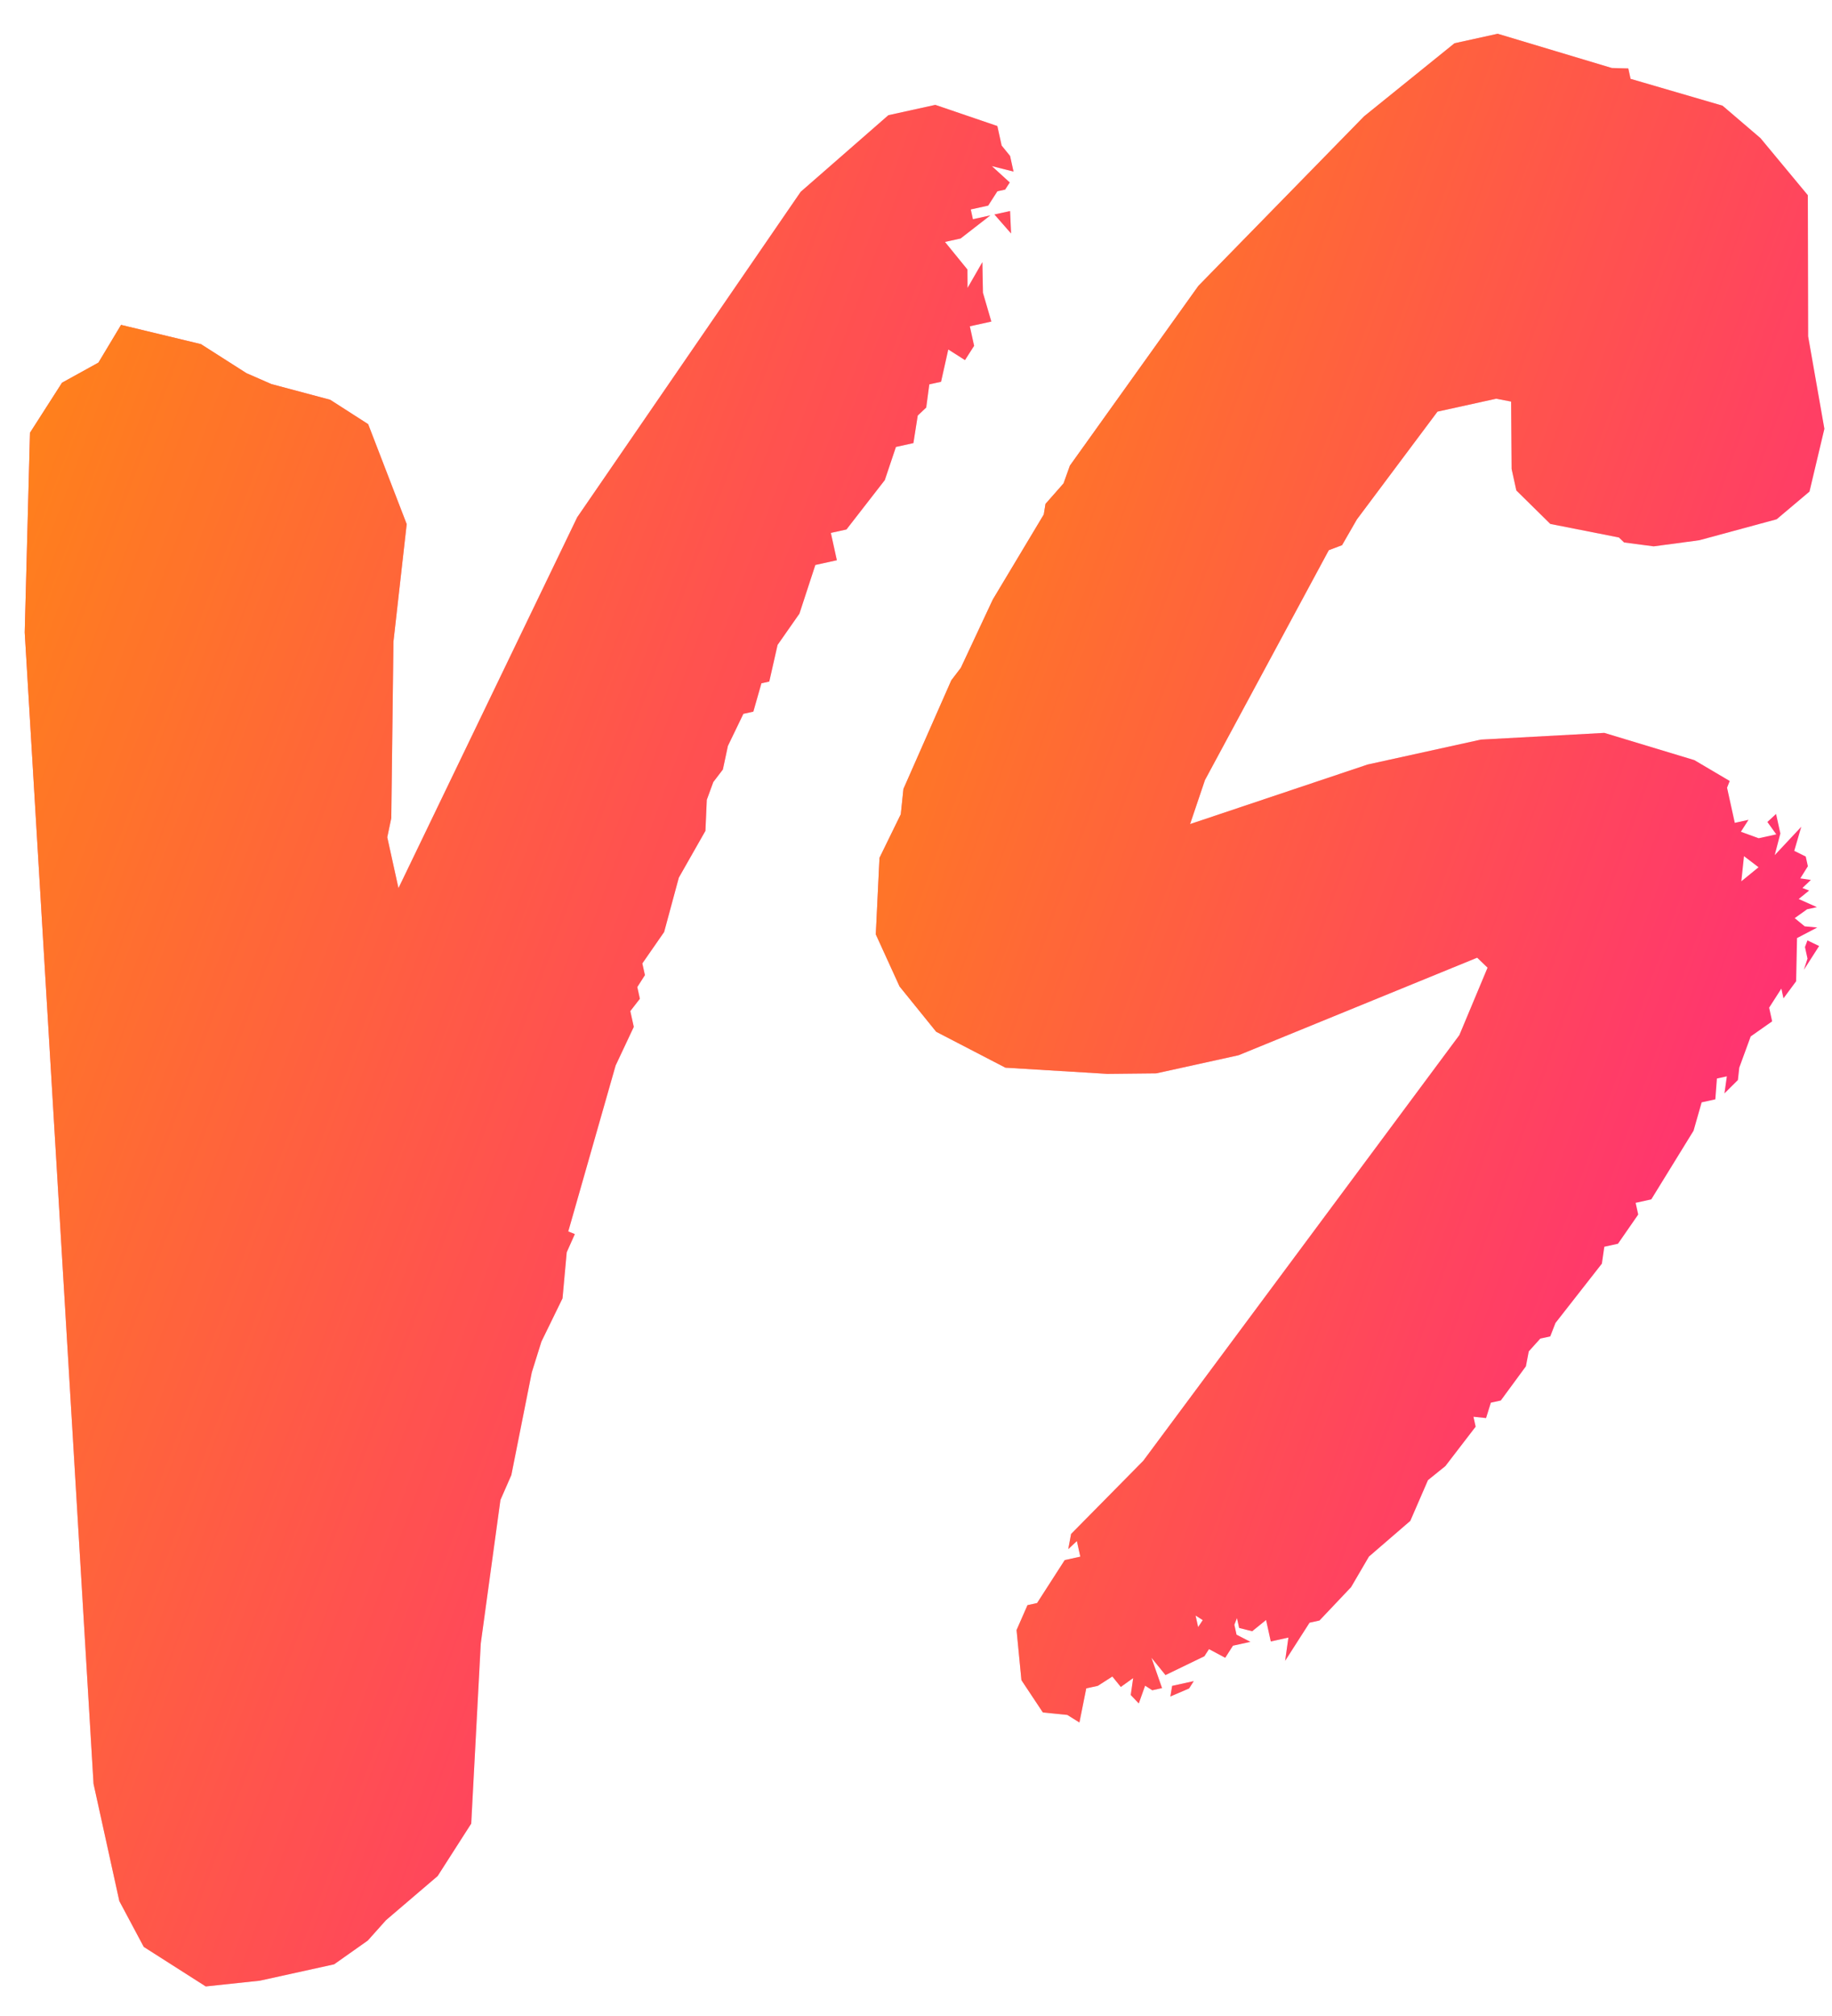 <svg width="50" height="55" viewBox="0 0 50 55" version="1.1" xmlns="http://www.w3.org/2000/svg" xmlns:xlink="http://www.w3.org/1999/xlink">
<title>vs</title>
<desc>Created using Figma</desc>
<g id="Canvas" transform="translate(-1097 195)">
<g id="vs">
<g id="Group">
<g id="Vector">
<use xlink:href="#path0_fill" transform="matrix(0.977 -0.215 0.215 0.977 1091 -185.201)" fill="#FF2D78"/>
<use xlink:href="#path0_fill" transform="matrix(0.977 -0.215 0.215 0.977 1091 -185.201)" fill="url(#paint1_linear)"/>
</g>
<g id="Vector">
<use xlink:href="#path1_fill" transform="matrix(0.977 -0.215 0.215 0.977 1116.05 -189.276)" fill="#FF2D78"/>
<use xlink:href="#path1_fill" transform="matrix(0.977 -0.215 0.215 0.977 1116.05 -189.276)" fill="url(#paint3_linear)"/>
</g>
</g>
</g>
</g>
<defs>
<linearGradient id="paint1_linear" x1="0" y1="0" x2="1" y2="0" gradientUnits="userSpaceOnUse" gradientTransform="matrix(17.671 56.12 -41.438 64.529 21.547 -39.625)">
<stop offset="0" stop-color="#FF9900"/>
<stop offset="1" stop-color="#FF9900" stop-opacity="0"/>
</linearGradient>
<linearGradient id="paint3_linear" x1="0" y1="0" x2="1" y2="0" gradientUnits="userSpaceOnUse" gradientTransform="matrix(15.431 51.881 -36.186 59.655 18.816 -36.632)">
<stop offset="0" stop-color="#FF9900"/>
<stop offset="1" stop-color="#FF9900" stop-opacity="0"/>
</linearGradient>
<path id="path0_fill" d="M 0.382 44.419L -4.44403e-05 43.056L -4.44403e-05 39.782L 4.915 8.712L 6.225 3.425L 7.372 2.28L 8.46 1.958L 9.284 1.086L 11.3 2.067L 12.342 3.107L 12.942 3.543L 14.417 4.306L 15.286 5.178L 15.727 8.067L 14.685 11.12L 13.593 15.807L 13.374 16.293L 13.374 17.715L 20.31 8.885L 28.173 1.526L 30.958 -5.21213e-05L 32.269 -5.21213e-05L 33.798 0.927L 33.798 1.472L 33.962 1.799L 33.962 2.235L 33.416 1.962L 33.798 2.503L 33.634 2.666L 33.416 2.666L 33.088 2.993L 32.601 2.993L 32.601 3.266L 33.088 3.266L 32.16 3.707L 31.723 3.707L 32.16 4.574L 32.055 5.065L 32.601 4.465L 32.437 5.283L 32.492 6.1L 31.891 6.1L 31.891 6.645L 31.564 6.972L 31.181 6.591L 30.799 7.409L 30.471 7.409L 30.253 8.008L 29.98 8.172L 29.703 8.88L 29.215 8.88L 28.724 9.698L 27.413 10.788L 26.977 10.788L 26.977 11.551L 26.376 11.551L 25.666 12.755L 24.901 13.459L 24.465 14.386L 24.246 14.386L 23.864 15.094L 23.586 15.094L 22.986 15.857L 22.713 16.457L 22.385 16.734L 22.107 17.17L 21.889 17.988L 20.906 19.078L 20.196 20.44L 19.431 21.149L 19.431 21.476L 19.158 21.749L 19.158 22.076L 18.831 22.348L 18.831 22.789L 18.121 23.711L 15.886 27.854L 16.046 27.962L 15.723 28.399L 15.341 29.602L 14.526 30.629L 14.089 31.392L 12.942 34.008L 12.505 34.608L 11.14 38.314L 9.83 43.056L 8.628 44.256L 6.994 45.128L 6.389 45.564L 5.352 46L 3.277 46L 1.802 45.836L 0.382 44.419ZM 33.202 3.266L 33.639 3.266L 33.534 3.87L 33.202 3.266Z"/>
<path id="path1_fill" d="M 0.382 42.044L 9.55466e-05 41.058L 0.164 39.695L 0.601 39.096L 0.869 39.096L 1.857 38.114L 2.293 38.114L 2.293 37.678L 2.016 37.842L 2.18 37.456L 4.532 35.93L 15.45 26.445L 16.596 24.815L 16.378 24.488L 9.447 25.687L 7.149 25.687L 5.843 25.414L 3.163 24.651L 1.529 23.288L 0.819 21.867L 0.491 20.34L 1.038 18.324L 1.861 17.288L 2.08 16.629L 3.991 14.018L 4.319 13.74L 5.57 12.11L 7.427 10.143L 7.536 9.87L 8.137 9.43L 8.41 8.994L 12.887 4.96L 18.294 1.417L 21.133 -2.10703e-05L 22.339 -2.10703e-05L 25.179 1.581L 25.616 1.69L 25.616 1.98L 27.909 3.234L 28.729 4.32L 29.657 6.119L 28.838 9.88L 28.729 12.437L 27.964 14.022L 26.927 14.567L 24.742 14.672L 23.491 14.567L 22.726 14.29L 22.617 14.127L 20.869 13.364L 20.16 12.273L 20.16 11.674L 20.542 9.875L 20.16 9.711L 18.521 9.711L 15.741 12.11L 15.195 12.709L 14.813 12.764L 10.166 18.16L 9.511 19.246L 14.59 18.701L 17.752 18.701L 21.083 19.246L 23.322 20.499L 24.142 21.262L 24.032 21.426L 24.032 22.407L 24.415 22.407L 24.142 22.68L 24.578 22.957L 25.07 22.957L 24.906 22.575L 25.184 22.412L 25.184 22.957L 24.906 23.502L 25.78 22.902L 25.452 23.502L 25.725 23.72L 25.725 23.992L 25.452 24.27L 25.725 24.374L 25.452 24.538L 25.616 24.646L 25.288 24.81L 25.725 25.133L 25.452 25.133L 25.07 25.296L 25.288 25.573L 25.616 25.678L 25.015 25.841L 24.738 26.986L 24.301 27.367L 24.301 27.095L 23.864 27.531L 23.864 27.913L 23.204 28.189L 22.717 28.953L 22.608 29.275L 22.171 29.552L 22.335 29.112L 22.057 29.112L 21.893 29.657L 21.511 29.657L 21.129 30.365L 19.6 31.946L 19.163 31.946L 19.163 32.273L 18.453 32.932L 18.071 32.932L 17.907 33.368L 16.323 34.676L 16.105 35.003L 15.827 35.003L 15.445 35.276L 15.281 35.657L 14.412 36.42L 14.134 36.42L 13.916 36.802L 13.588 36.693L 13.588 36.97L 12.551 37.842L 12.005 38.114L 11.295 39.096L 9.984 39.804L 9.329 40.513L 8.291 41.217L 8.014 41.217L 7.14 42.089L 7.363 41.489L 6.871 41.489L 6.871 40.89L 6.435 41.108L 6.107 40.944L 6.107 40.667L 5.998 40.831L 5.998 41.108L 6.325 41.38L 5.838 41.38L 5.561 41.657L 5.179 41.331L 5.015 41.494L 3.868 41.767L 3.595 41.221L 3.7 42.094L 3.427 42.094L 3.263 41.93L 2.99 42.366L 2.826 42.094L 2.99 41.657L 2.608 41.821L 2.444 41.494L 2.002 41.657L 1.679 41.657L 1.297 42.525L 1.019 42.253L 0.382 42.044ZM 4.582 42.098L 4.419 42.262L 3.873 42.366L 3.982 42.094L 4.582 42.094L 4.582 42.098ZM 5.019 40.681L 5.183 40.522L 5.019 40.358L 5.019 40.681ZM 23.864 24.002L 24.405 23.729L 24.082 23.348L 23.864 24.002ZM 25.174 26.127L 25.279 25.964L 25.557 26.182L 25.011 26.727L 25.174 26.45L 25.174 26.127Z"/>
</defs>
</svg>
